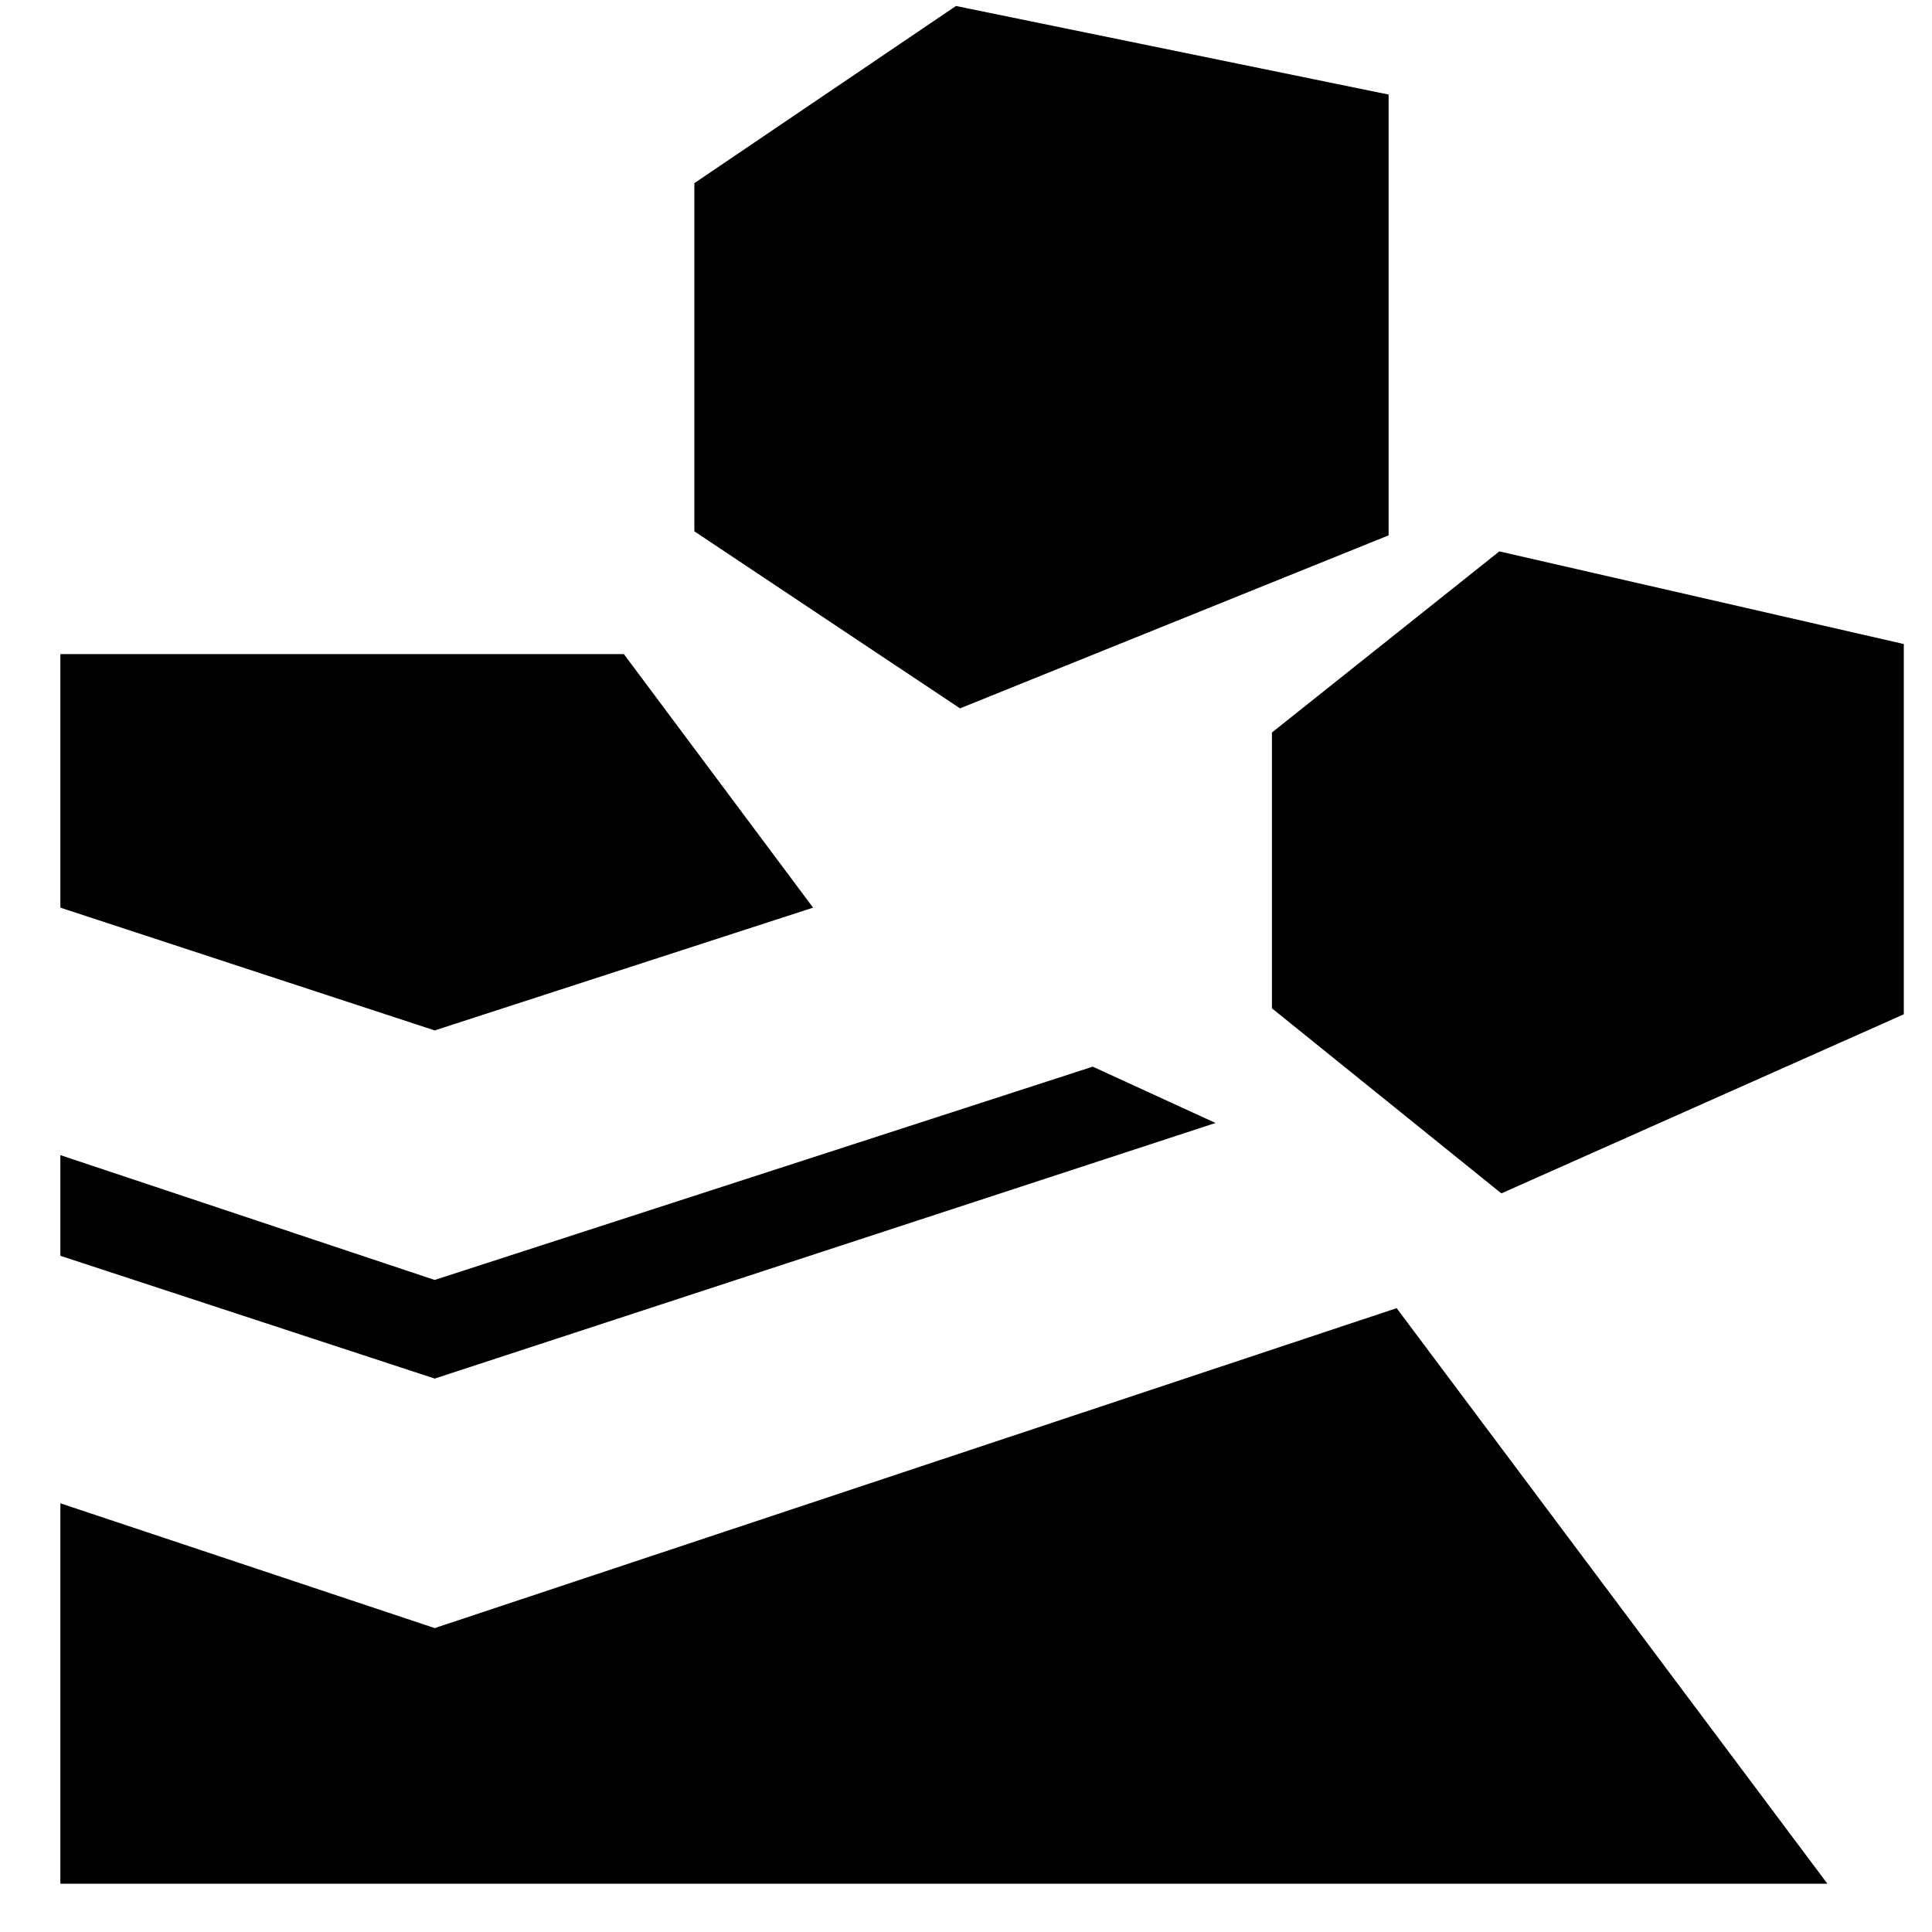 <svg xmlns="http://www.w3.org/2000/svg" height="20" width="20"><path d="M.625 19.5v-3.938L4.5 16.854l9.958-3.312 4.459 5.958ZM4.5 14.271.625 13v-1.042L4.5 13.25l6.812-2.208 1.271.583Zm11.042-1.917 4.166-1.854V6.667l-4.187-.959-2.354 1.875v2.855ZM4.5 10.667.625 9.396V6.771h5.833l1.959 2.625Zm5.438-3.334 4.437-1.791V.979L9.896.062 7.188 1.896V5.5Z"/></svg>
